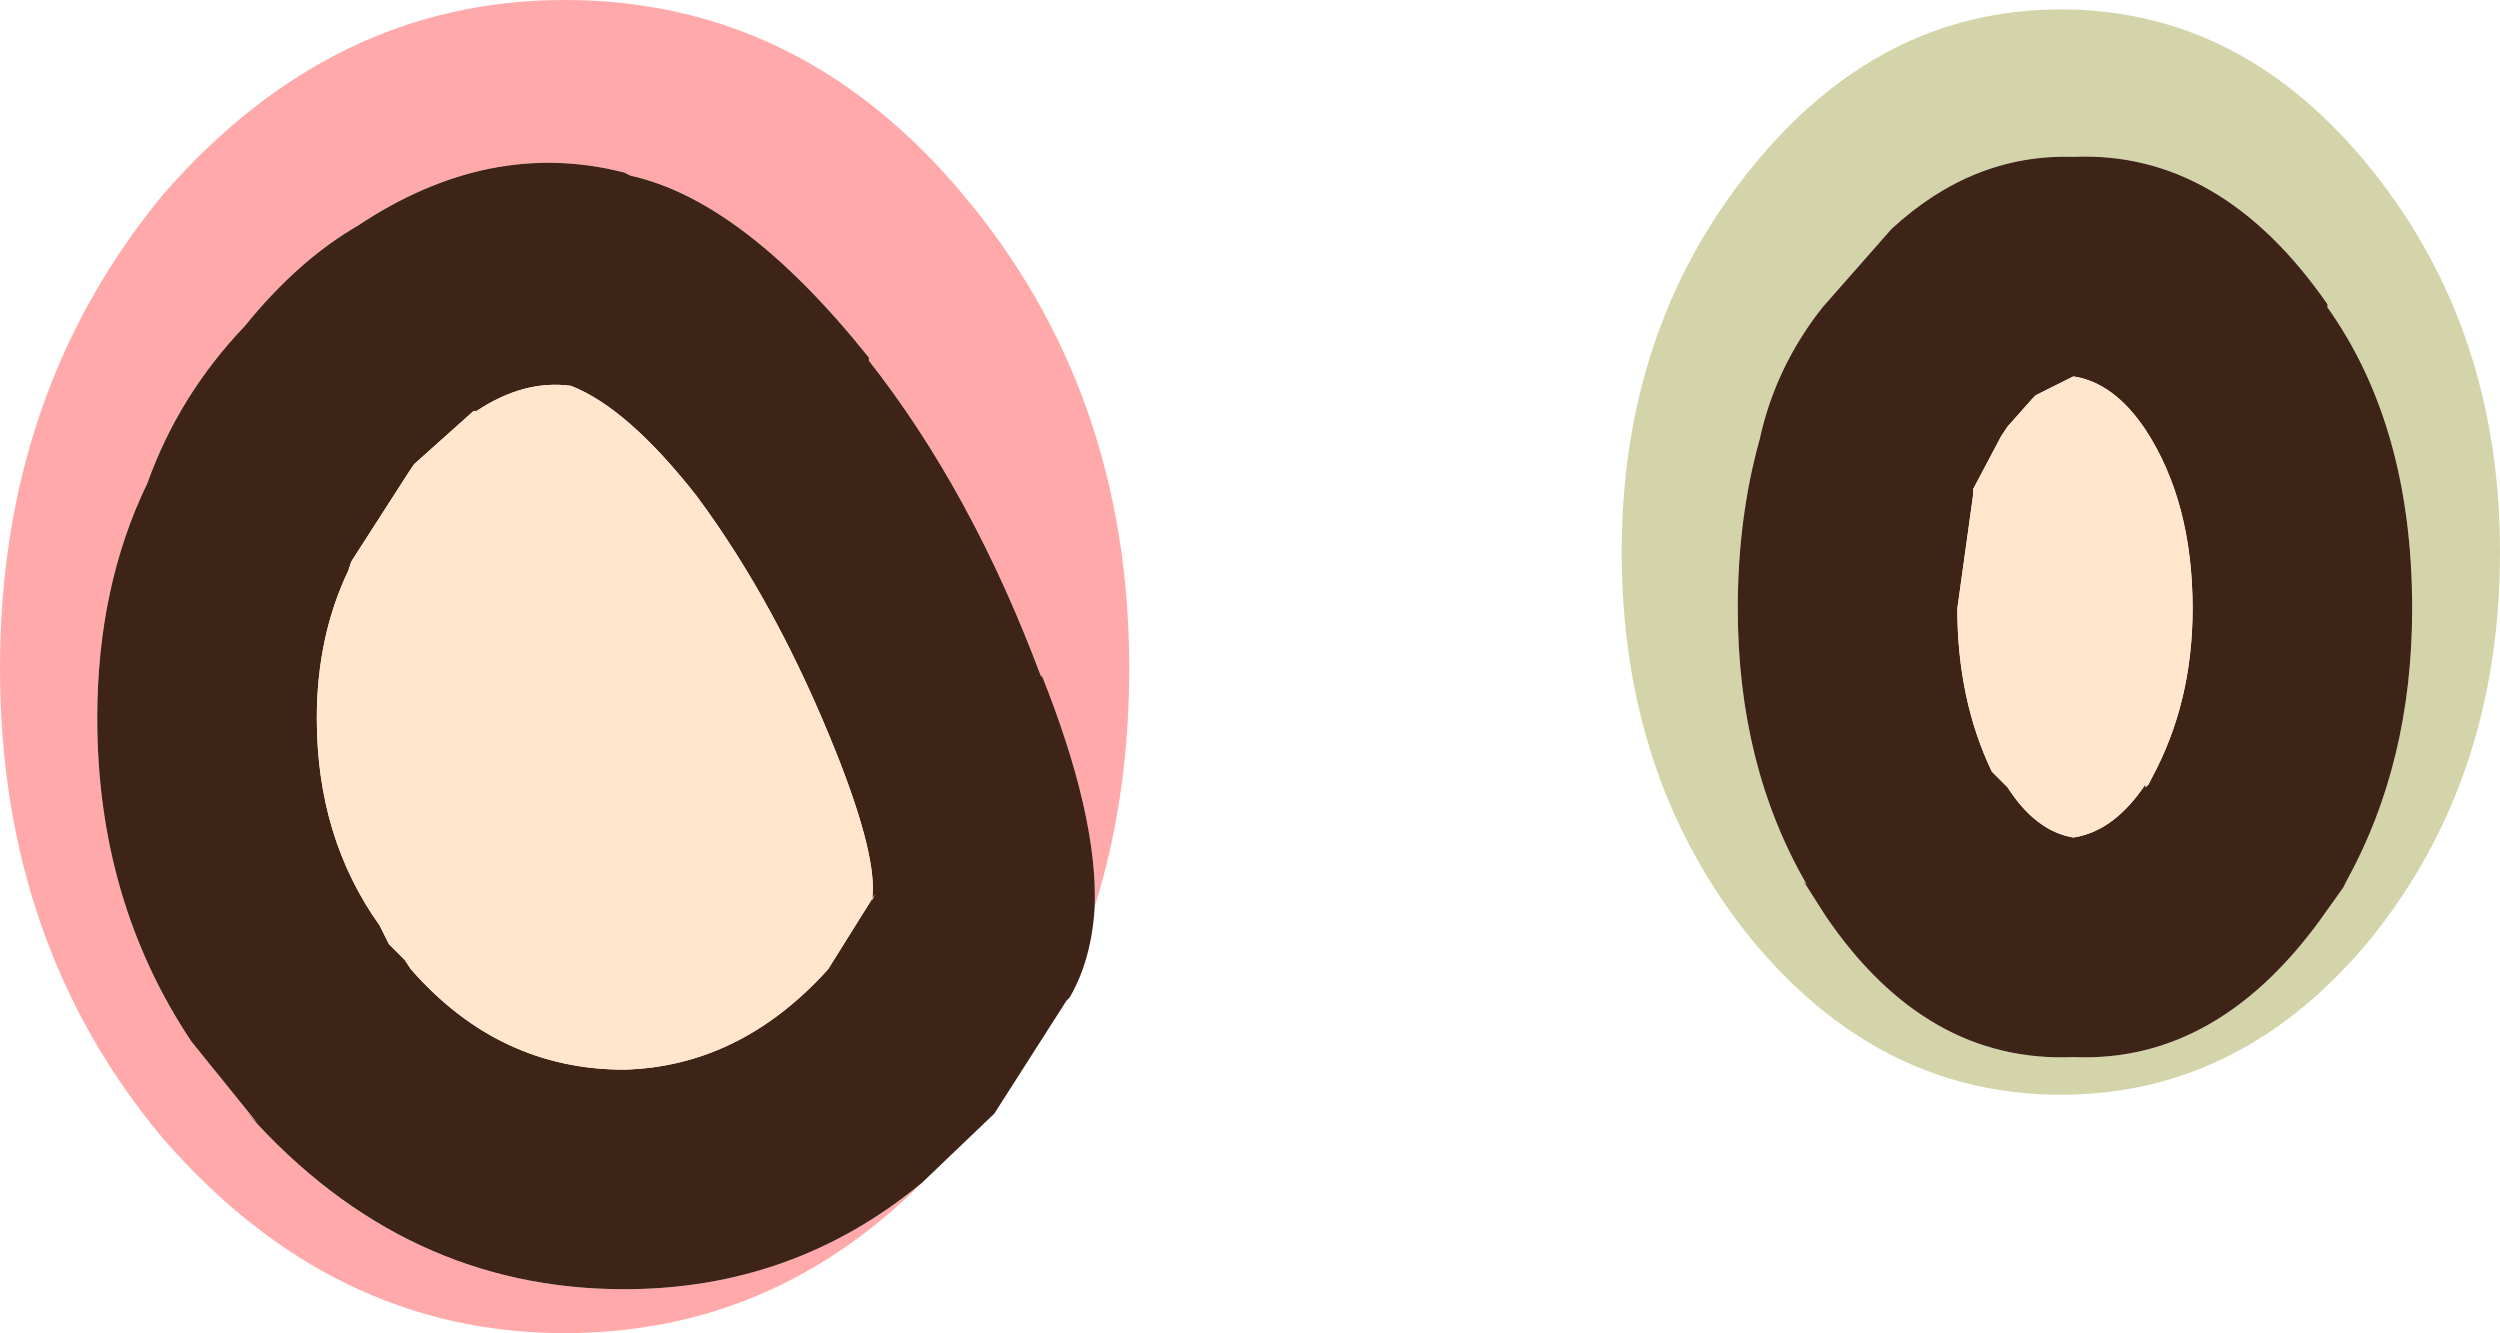 <?xml version="1.0" encoding="UTF-8" standalone="no"?>
<svg xmlns:ffdec="https://www.free-decompiler.com/flash" xmlns:xlink="http://www.w3.org/1999/xlink" ffdec:objectType="shape" height="21.25px" width="39.85px" xmlns="http://www.w3.org/2000/svg">
  <g transform="matrix(1.0, 0.0, 0.0, 1.0, 42.1, -10.1)">
    <path d="M-13.05 15.0 Q-13.8 15.95 -14.05 17.1 -14.4 18.35 -14.4 19.8 -14.4 22.3 -13.3 24.2 L-13.35 24.15 -13.0 24.7 Q-11.4 27.05 -9.05 26.95 -6.7 27.05 -5.0 24.6 L-4.75 24.25 -4.7 24.15 Q-3.65 22.25 -3.65 19.8 -3.65 16.9 -5.0 15.0 L-5.0 14.95 Q-6.7 12.5 -9.05 12.6 -10.65 12.55 -11.95 13.75 L-13.05 15.0 M-14.2 12.8 Q-12.15 10.25 -9.25 10.25 -6.35 10.25 -4.3 12.8 -2.25 15.35 -2.25 18.9 -2.25 22.5 -4.3 25.05 -6.35 27.55 -9.25 27.55 -12.15 27.55 -14.2 25.05 -16.25 22.5 -16.25 18.9 -16.25 15.35 -14.2 12.8" fill="#d4d4aa" fill-rule="evenodd" stroke="none"/>
    <path d="M-24.65 24.55 Q-24.6 23.1 -25.5 20.85 L-25.5 20.9 Q-26.6 17.95 -28.25 15.85 L-28.25 15.8 Q-30.25 13.3 -32.05 12.9 L-32.15 12.85 Q-34.3 12.3 -36.4 13.7 -37.35 14.25 -38.2 15.3 -39.25 16.4 -39.75 17.8 -40.55 19.45 -40.55 21.55 -40.55 24.45 -39.05 26.7 L-38.0 28.0 -38.15 27.85 Q-35.65 30.65 -32.15 30.65 -29.45 30.65 -27.4 28.95 -29.8 31.35 -33.1 31.35 -36.8 31.35 -39.5 28.25 -42.1 25.15 -42.1 20.75 -42.1 16.35 -39.5 13.2 -36.8 10.1 -33.1 10.1 -29.35 10.1 -26.75 13.2 -24.1 16.35 -24.1 20.75 -24.1 22.8 -24.65 24.55" fill="#ffa9aa" fill-rule="evenodd" stroke="none"/>
    <path d="M-13.05 15.0 L-11.95 13.75 Q-10.65 12.55 -9.05 12.6 -6.7 12.5 -5.0 14.95 L-5.0 15.0 Q-3.65 16.9 -3.65 19.8 -3.65 22.25 -4.7 24.15 L-4.75 24.25 -5.0 24.6 Q-6.7 27.05 -9.05 26.95 -11.4 27.05 -13.0 24.7 L-13.35 24.15 -13.3 24.2 Q-14.4 22.3 -14.4 19.8 -14.4 18.35 -14.05 17.1 -13.8 15.95 -13.05 15.0 M-10.2 17.05 L-10.65 17.9 -10.65 18.0 -10.9 19.8 Q-10.9 21.25 -10.35 22.4 L-10.1 22.65 Q-9.65 23.35 -9.05 23.45 -8.4 23.35 -7.9 22.6 L-7.9 22.65 -7.85 22.6 -7.8 22.5 Q-7.15 21.3 -7.15 19.8 -7.15 18.1 -7.9 16.95 -8.4 16.2 -9.05 16.1 L-9.65 16.4 -9.7 16.45 -10.1 16.9 -10.2 17.05 M-27.4 28.95 Q-29.45 30.65 -32.15 30.65 -35.65 30.65 -38.15 27.85 L-38.0 28.0 -39.05 26.7 Q-40.55 24.45 -40.55 21.55 -40.55 19.45 -39.75 17.8 -39.25 16.4 -38.2 15.3 -37.35 14.25 -36.4 13.7 -34.3 12.3 -32.15 12.85 L-32.05 12.9 Q-30.25 13.3 -28.25 15.8 L-28.25 15.85 Q-26.6 17.95 -25.5 20.9 L-25.5 20.85 Q-24.6 23.1 -24.65 24.55 -24.7 25.4 -25.05 26.0 L-25.1 26.05 -26.25 27.85 -27.4 28.95 M-31.0 18.0 Q-32.1 16.6 -33.0 16.25 -33.75 16.15 -34.5 16.65 L-34.55 16.65 -35.5 17.5 -35.6 17.65 -36.5 19.05 -36.55 19.2 Q-37.05 20.25 -37.05 21.55 -37.05 23.45 -36.05 24.85 L-35.9 25.15 -35.65 25.4 -35.55 25.55 Q-34.15 27.15 -32.15 27.15 -30.3 27.1 -28.9 25.55 L-28.15 24.35 -28.2 24.45 Q-28.1 23.8 -28.75 22.15 -29.7 19.75 -31.0 18.0" fill="#3e2317" fill-rule="evenodd" stroke="none"/>
    <path d="M-10.2 17.05 L-10.1 16.9 -9.7 16.45 -9.65 16.4 -9.05 16.1 Q-8.4 16.2 -7.9 16.95 -7.15 18.1 -7.15 19.8 -7.15 21.3 -7.8 22.5 L-7.85 22.6 -7.9 22.65 -7.9 22.6 Q-8.4 23.35 -9.05 23.45 -9.65 23.35 -10.1 22.65 L-10.35 22.4 Q-10.9 21.25 -10.9 19.8 L-10.65 18.0 -10.65 17.9 -10.2 17.05 M-31.0 18.0 Q-29.7 19.75 -28.75 22.15 -28.1 23.8 -28.2 24.45 L-28.15 24.35 -28.9 25.55 Q-30.3 27.1 -32.15 27.15 -34.15 27.15 -35.55 25.55 L-35.65 25.4 -35.9 25.15 -36.05 24.85 Q-37.05 23.45 -37.05 21.55 -37.05 20.25 -36.55 19.2 L-36.5 19.05 -35.6 17.65 -35.5 17.5 -34.55 16.65 -34.5 16.65 Q-33.75 16.15 -33.0 16.25 -32.1 16.6 -31.0 18.0" fill="#ffe6cc" fill-rule="evenodd" stroke="none"/>
  </g>
</svg>
